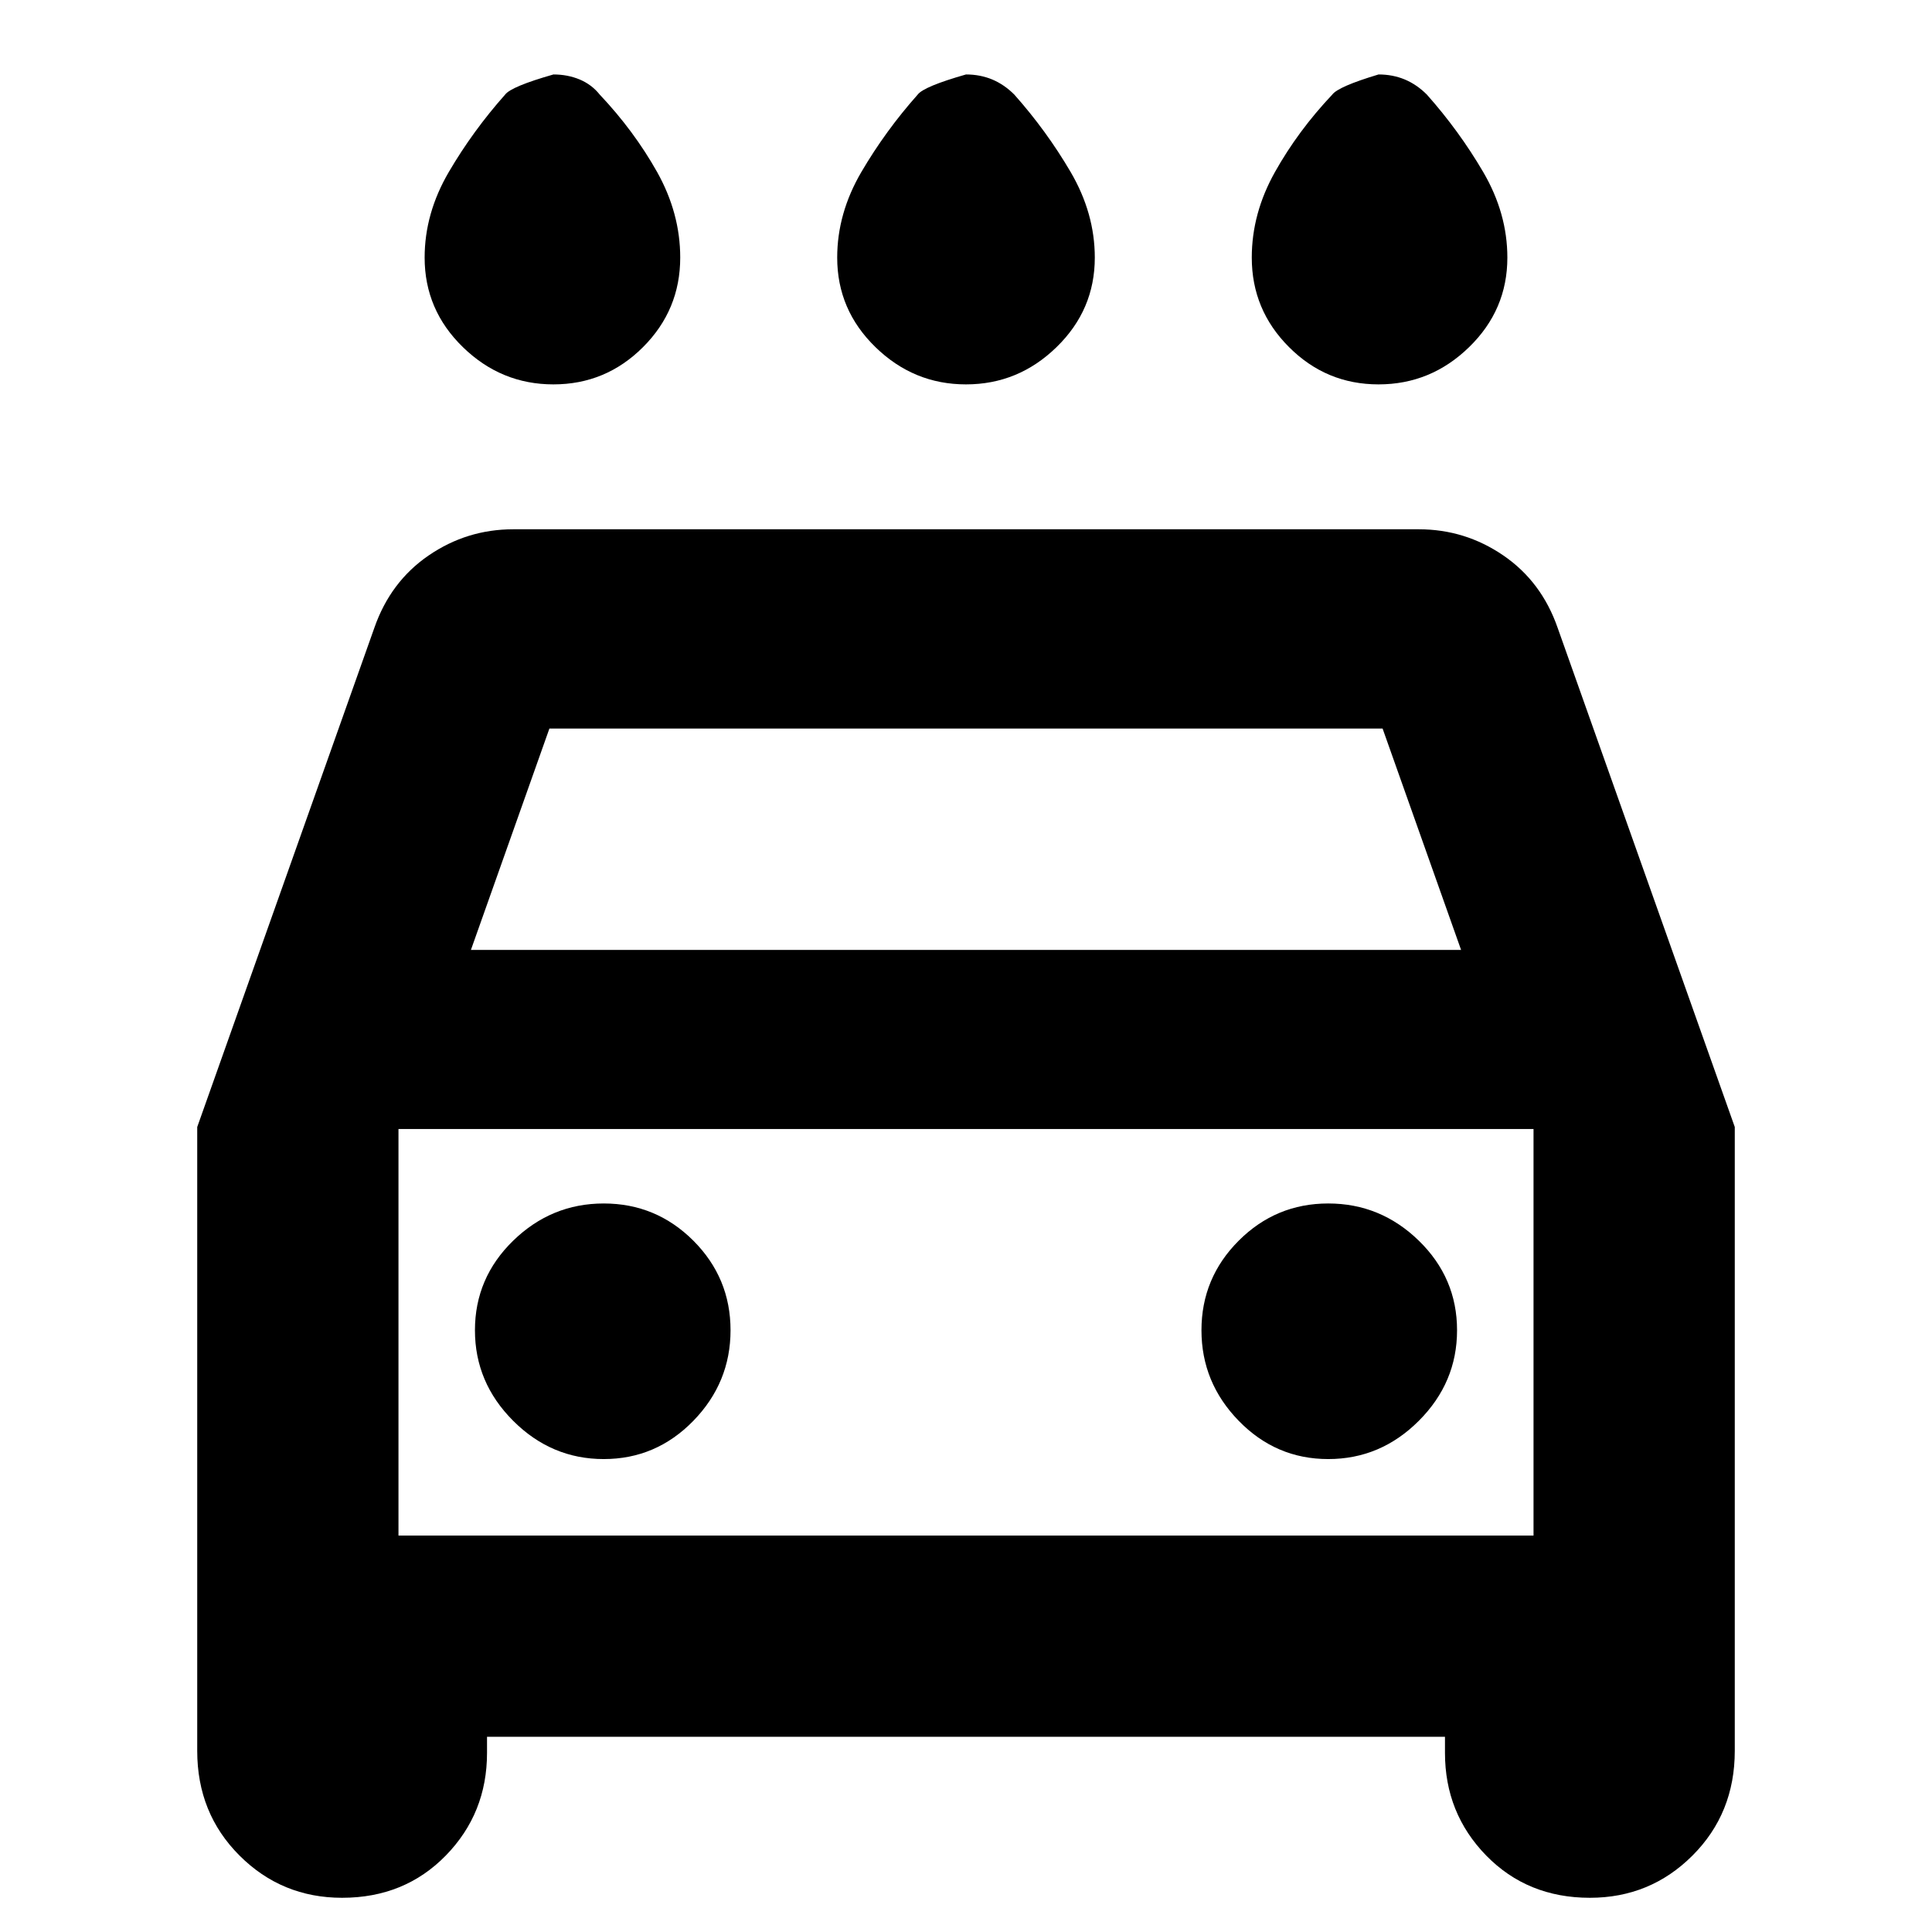 <svg xmlns="http://www.w3.org/2000/svg" height="24" width="24"><path d="M12 4.775q-.65 0-1.125-.463Q10.4 3.85 10.4 3.2q0-.55.3-1.063.3-.512.7-.962.075-.1.6-.25.175 0 .325.062.15.063.275.188.4.45.7.962.3.513.3 1.063 0 .65-.475 1.112-.475.463-1.125.463Zm-5.125 0q-.65 0-1.125-.463-.475-.462-.475-1.112 0-.55.3-1.063.3-.512.7-.962.075-.1.6-.25.175 0 .325.062.15.063.25.188.425.45.713.962.287.513.287 1.063 0 .65-.462 1.112-.463.463-1.113.463Zm10.25 0q-.65 0-1.112-.463-.463-.462-.463-1.112 0-.55.288-1.063.287-.512.712-.962.075-.1.575-.25.175 0 .325.062.15.063.275.188.4.45.7.962.3.513.3 1.063 0 .65-.475 1.112-.475.463-1.125.463ZM4.25 23.575q-.75 0-1.275-.525-.525-.525-.525-1.3V14l2.2-6.2q.2-.575.675-.9.475-.325 1.05-.325h11.25q.575 0 1.05.325.475.325.675.9l2.2 6.2v7.75q0 .775-.525 1.3t-1.275.525q-.775 0-1.288-.525-.512-.525-.512-1.275v-.2H6.05v.2q0 .75-.512 1.275-.513.525-1.288.525ZM5.85 11.8h12.3l-.975-2.75H6.825Zm-.9 2.225v5.05Zm2.55 4.1q.65 0 1.113-.475.462-.475.462-1.125t-.462-1.113Q8.15 14.95 7.5 14.95q-.65 0-1.125.462-.475.463-.475 1.113 0 .65.475 1.125t1.125.475Zm9 0q.65 0 1.125-.475t.475-1.125q0-.65-.475-1.113-.475-.462-1.125-.462t-1.112.462q-.463.463-.463 1.113 0 .65.463 1.125.462.475 1.112.475Zm-11.55.95h14.1v-5.05H4.95Z"/></svg>